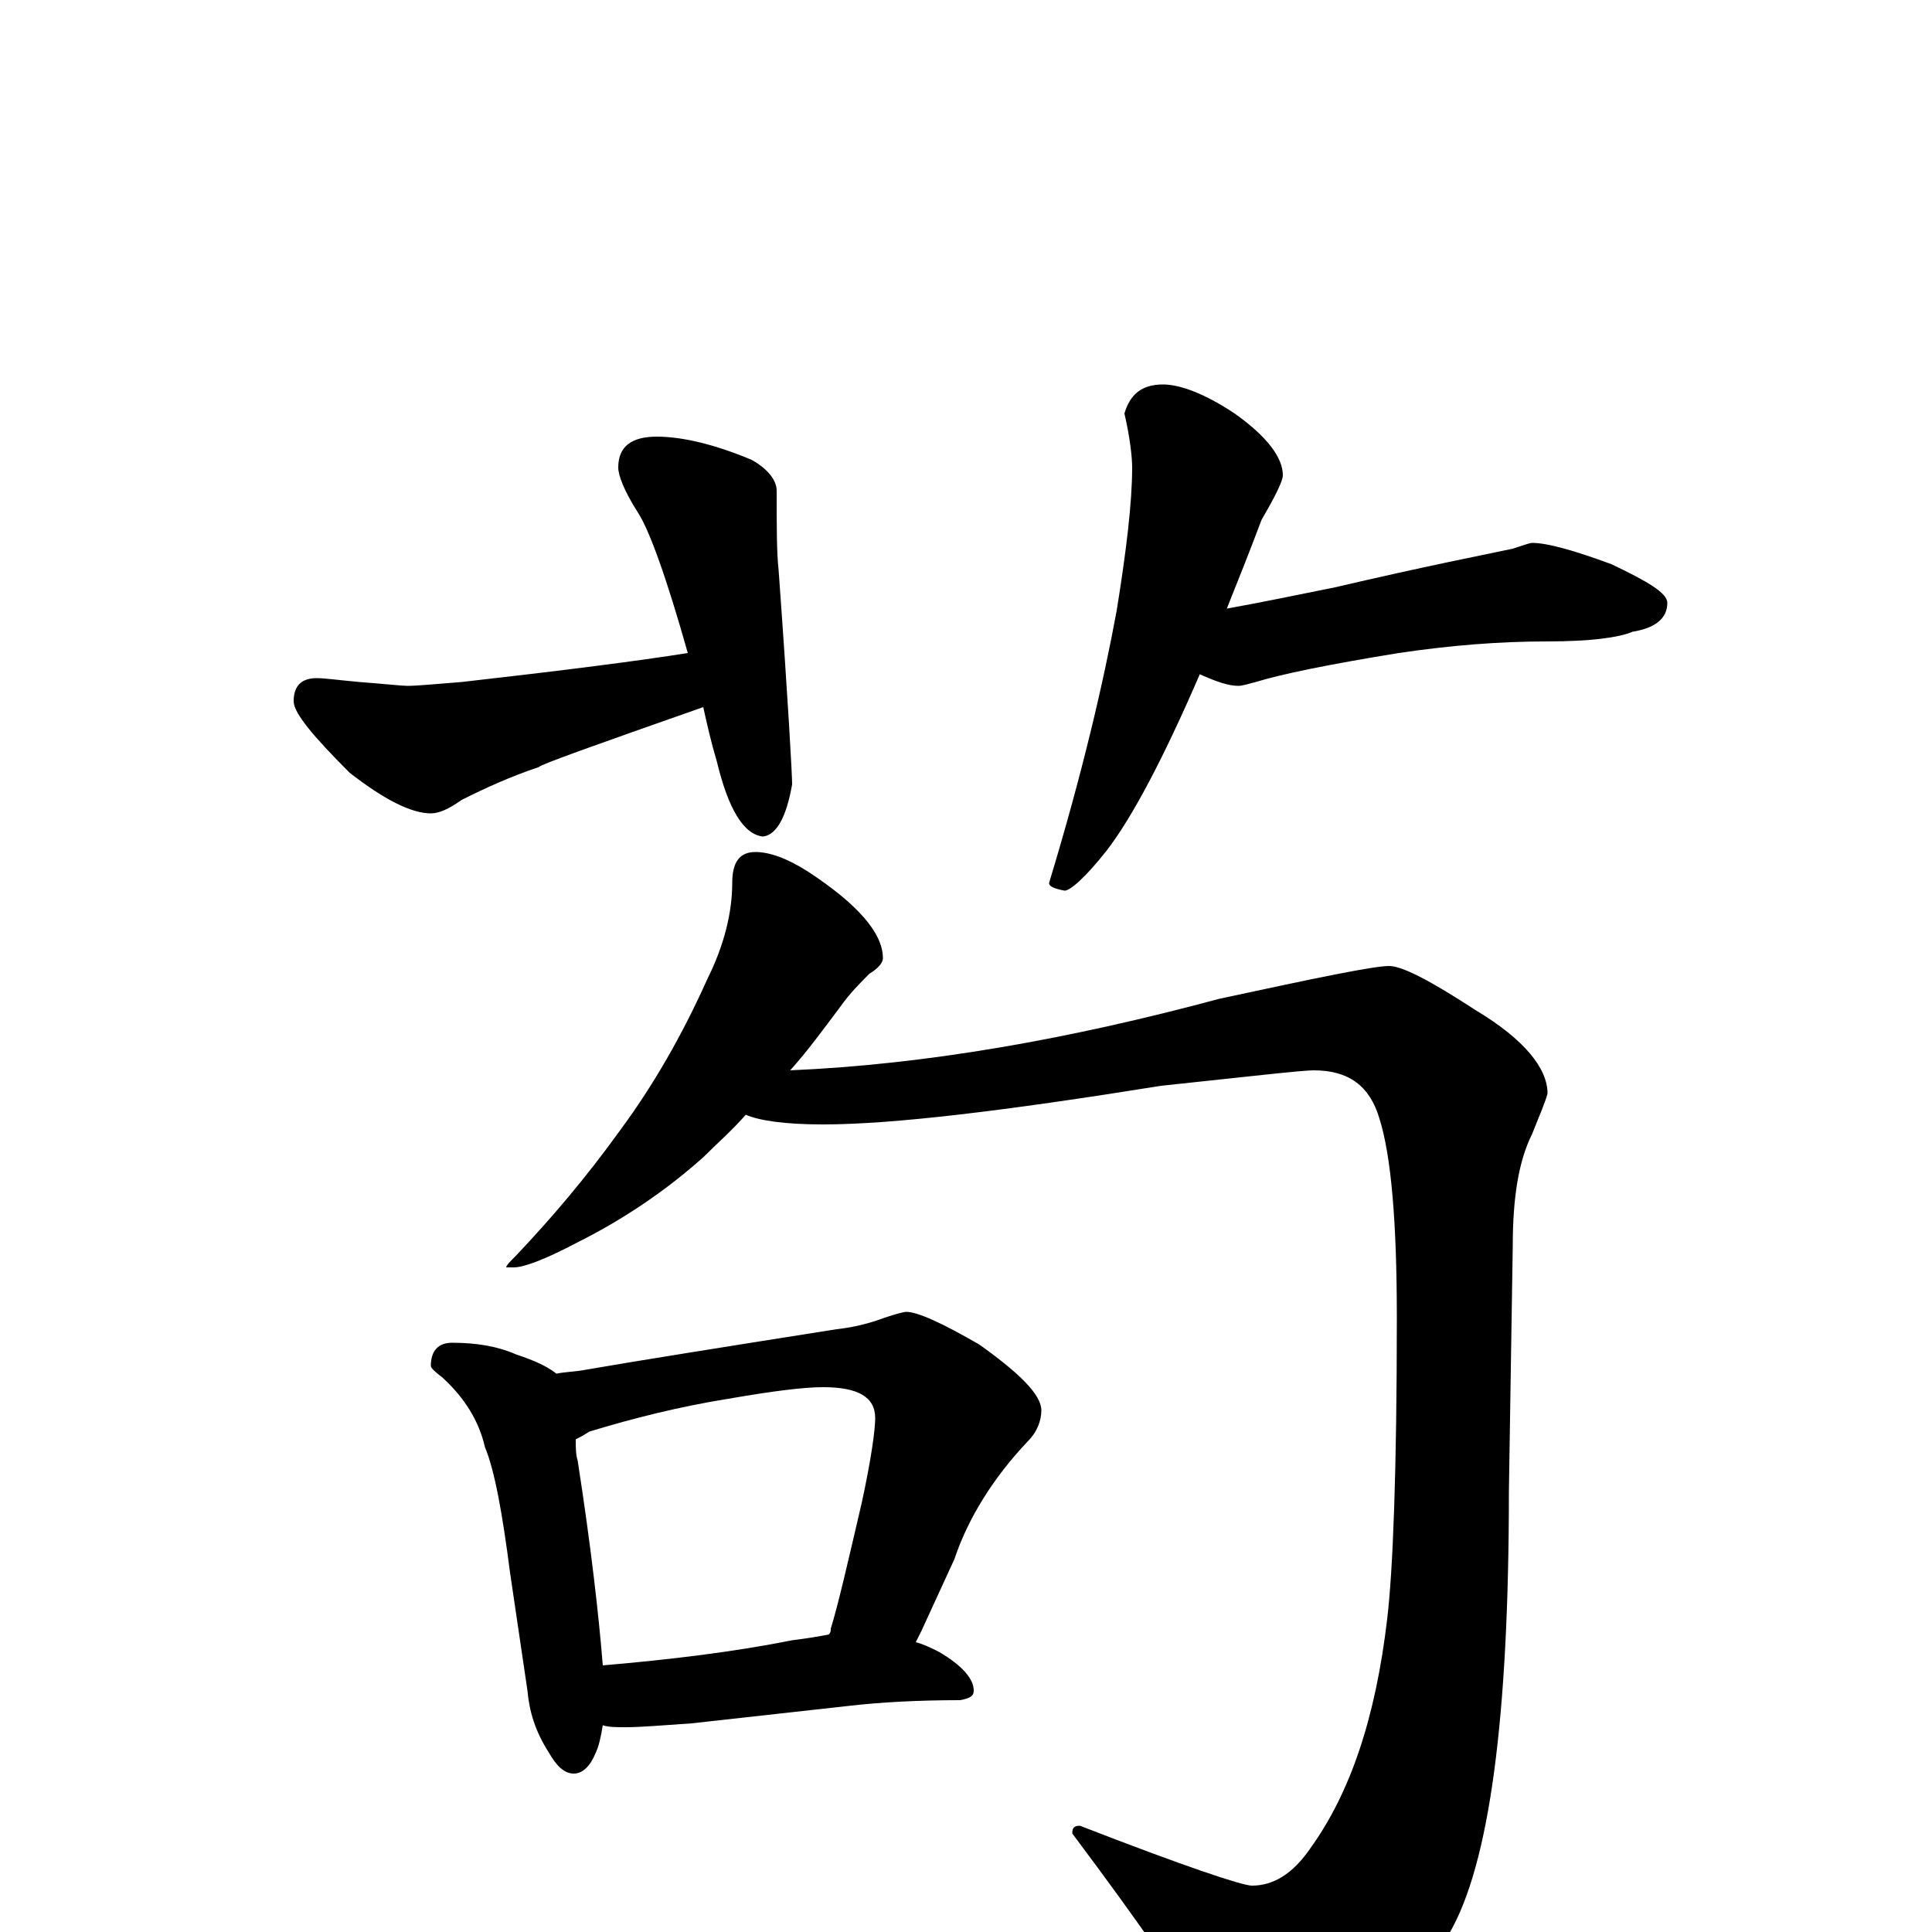 <?xml version="1.0" encoding="utf-8" ?>
<!DOCTYPE svg PUBLIC "-//W3C//DTD SVG 1.1//EN" "http://www.w3.org/Graphics/SVG/1.1/DTD/svg11.dtd">
<svg version="1.1" id="Layer_1" xmlns="http://www.w3.org/2000/svg" xmlns:xlink="http://www.w3.org/1999/xlink" x="0px" y="145px" width="1000px" height="1000px" viewBox="0 0 1000 1000" enable-background="new 0 0 1000 1000" xml:space="preserve">
<g id="Layer_1">
<path id="glyph" transform="matrix(1 0 0 -1 0 1000)" d="M340,774C353,774 370,770 389,762C398,757 402,751 402,746C402,727 402,714 403,705C408,636 410,599 410,594C407,577 402,568 395,567C385,568 377,581 371,606C368,616 366,625 364,634C307,614 279,604 279,603C264,598 251,592 239,586C232,581 227,579 223,579C213,579 199,586 181,600C162,619 152,631 152,637C152,645 156,649 164,649C168,649 175,648 186,647C199,646 208,645 211,645C216,645 226,646 239,647C292,653 331,658 356,662C345,701 336,726 330,735C323,746 320,754 320,758C320,769 327,774 340,774M602,801C611,801 624,796 639,786C656,774 664,763 664,754C664,751 660,743 653,731C647,715 641,700 635,685C652,688 671,692 691,696C738,707 769,713 783,716C789,718 792,719 793,719C801,719 815,715 834,708C853,699 863,693 863,688C863,680 857,675 845,673C838,670 823,668 801,668C776,668 751,666 724,662C687,656 663,651 650,647C646,646 643,645 641,645C636,645 630,647 621,651C602,607 586,577 573,560C562,546 554,539 551,539C546,540 543,541 543,543C560,599 571,646 578,684C583,715 586,740 586,758C586,763 585,773 582,786C585,796 591,801 602,801M391,559C398,559 407,556 418,549C444,532 457,517 457,504C457,502 455,499 450,496C445,491 440,486 435,479C426,467 418,456 409,446C479,449 553,462 631,483C682,494 711,500 719,500C726,500 741,492 764,477C789,462 801,447 801,434C800,430 797,423 793,413C786,399 783,380 783,355l-2,-127C781,111 771,35 750,-1C735,-29 715,-52 689,-69C678,-78 665,-82 652,-82C647,-82 639,-73 628,-54C615,-32 591,3 555,51C555,54 556,55 559,55C613,34 643,24 648,24C659,24 669,30 678,43C699,72 712,111 718,162C721,187 723,239 723,318C723,368 720,402 714,421C709,438 698,446 680,446C674,446 648,443 601,438C520,425 462,418 426,418C406,418 393,420 386,423C379,415 371,408 364,401C345,384 323,369 299,357C282,348 271,344 266,344l-4,0C262,345 264,347 267,350C285,369 303,390 321,415C338,438 353,464 366,493C375,511 379,528 379,543C379,554 383,559 391,559M234,305C247,305 258,303 267,299C276,296 283,293 288,289C293,290 298,290 303,291C332,296 376,303 433,312C442,313 450,315 458,318C464,320 468,321 469,321C475,321 488,315 507,304C528,289 539,278 539,270C539,265 537,259 532,254C514,235 501,214 494,193l-17,-37C476,154 475,152 474,150C478,149 482,147 486,145C498,138 504,131 504,125C504,122 502,121 497,120C476,120 456,119 439,117l-81,-9C343,107 332,106 324,106C319,106 315,106 312,107C311,101 310,96 308,92C305,85 301,82 297,82C292,82 288,86 284,93C277,104 274,114 273,125l-9,61C260,217 256,239 251,251C248,264 241,276 229,287C225,290 223,292 223,293C223,301 227,305 234,305M312,138C347,141 380,145 410,151C418,152 424,153 429,154C430,155 430,156 430,157C434,170 439,192 446,222C451,245 453,260 453,266C453,277 444,282 426,282C416,282 400,280 377,276C352,272 328,266 305,259C302,257 300,256 298,255C298,251 298,247 299,244C306,199 310,163 312,138z"/>
</g>
</svg>
